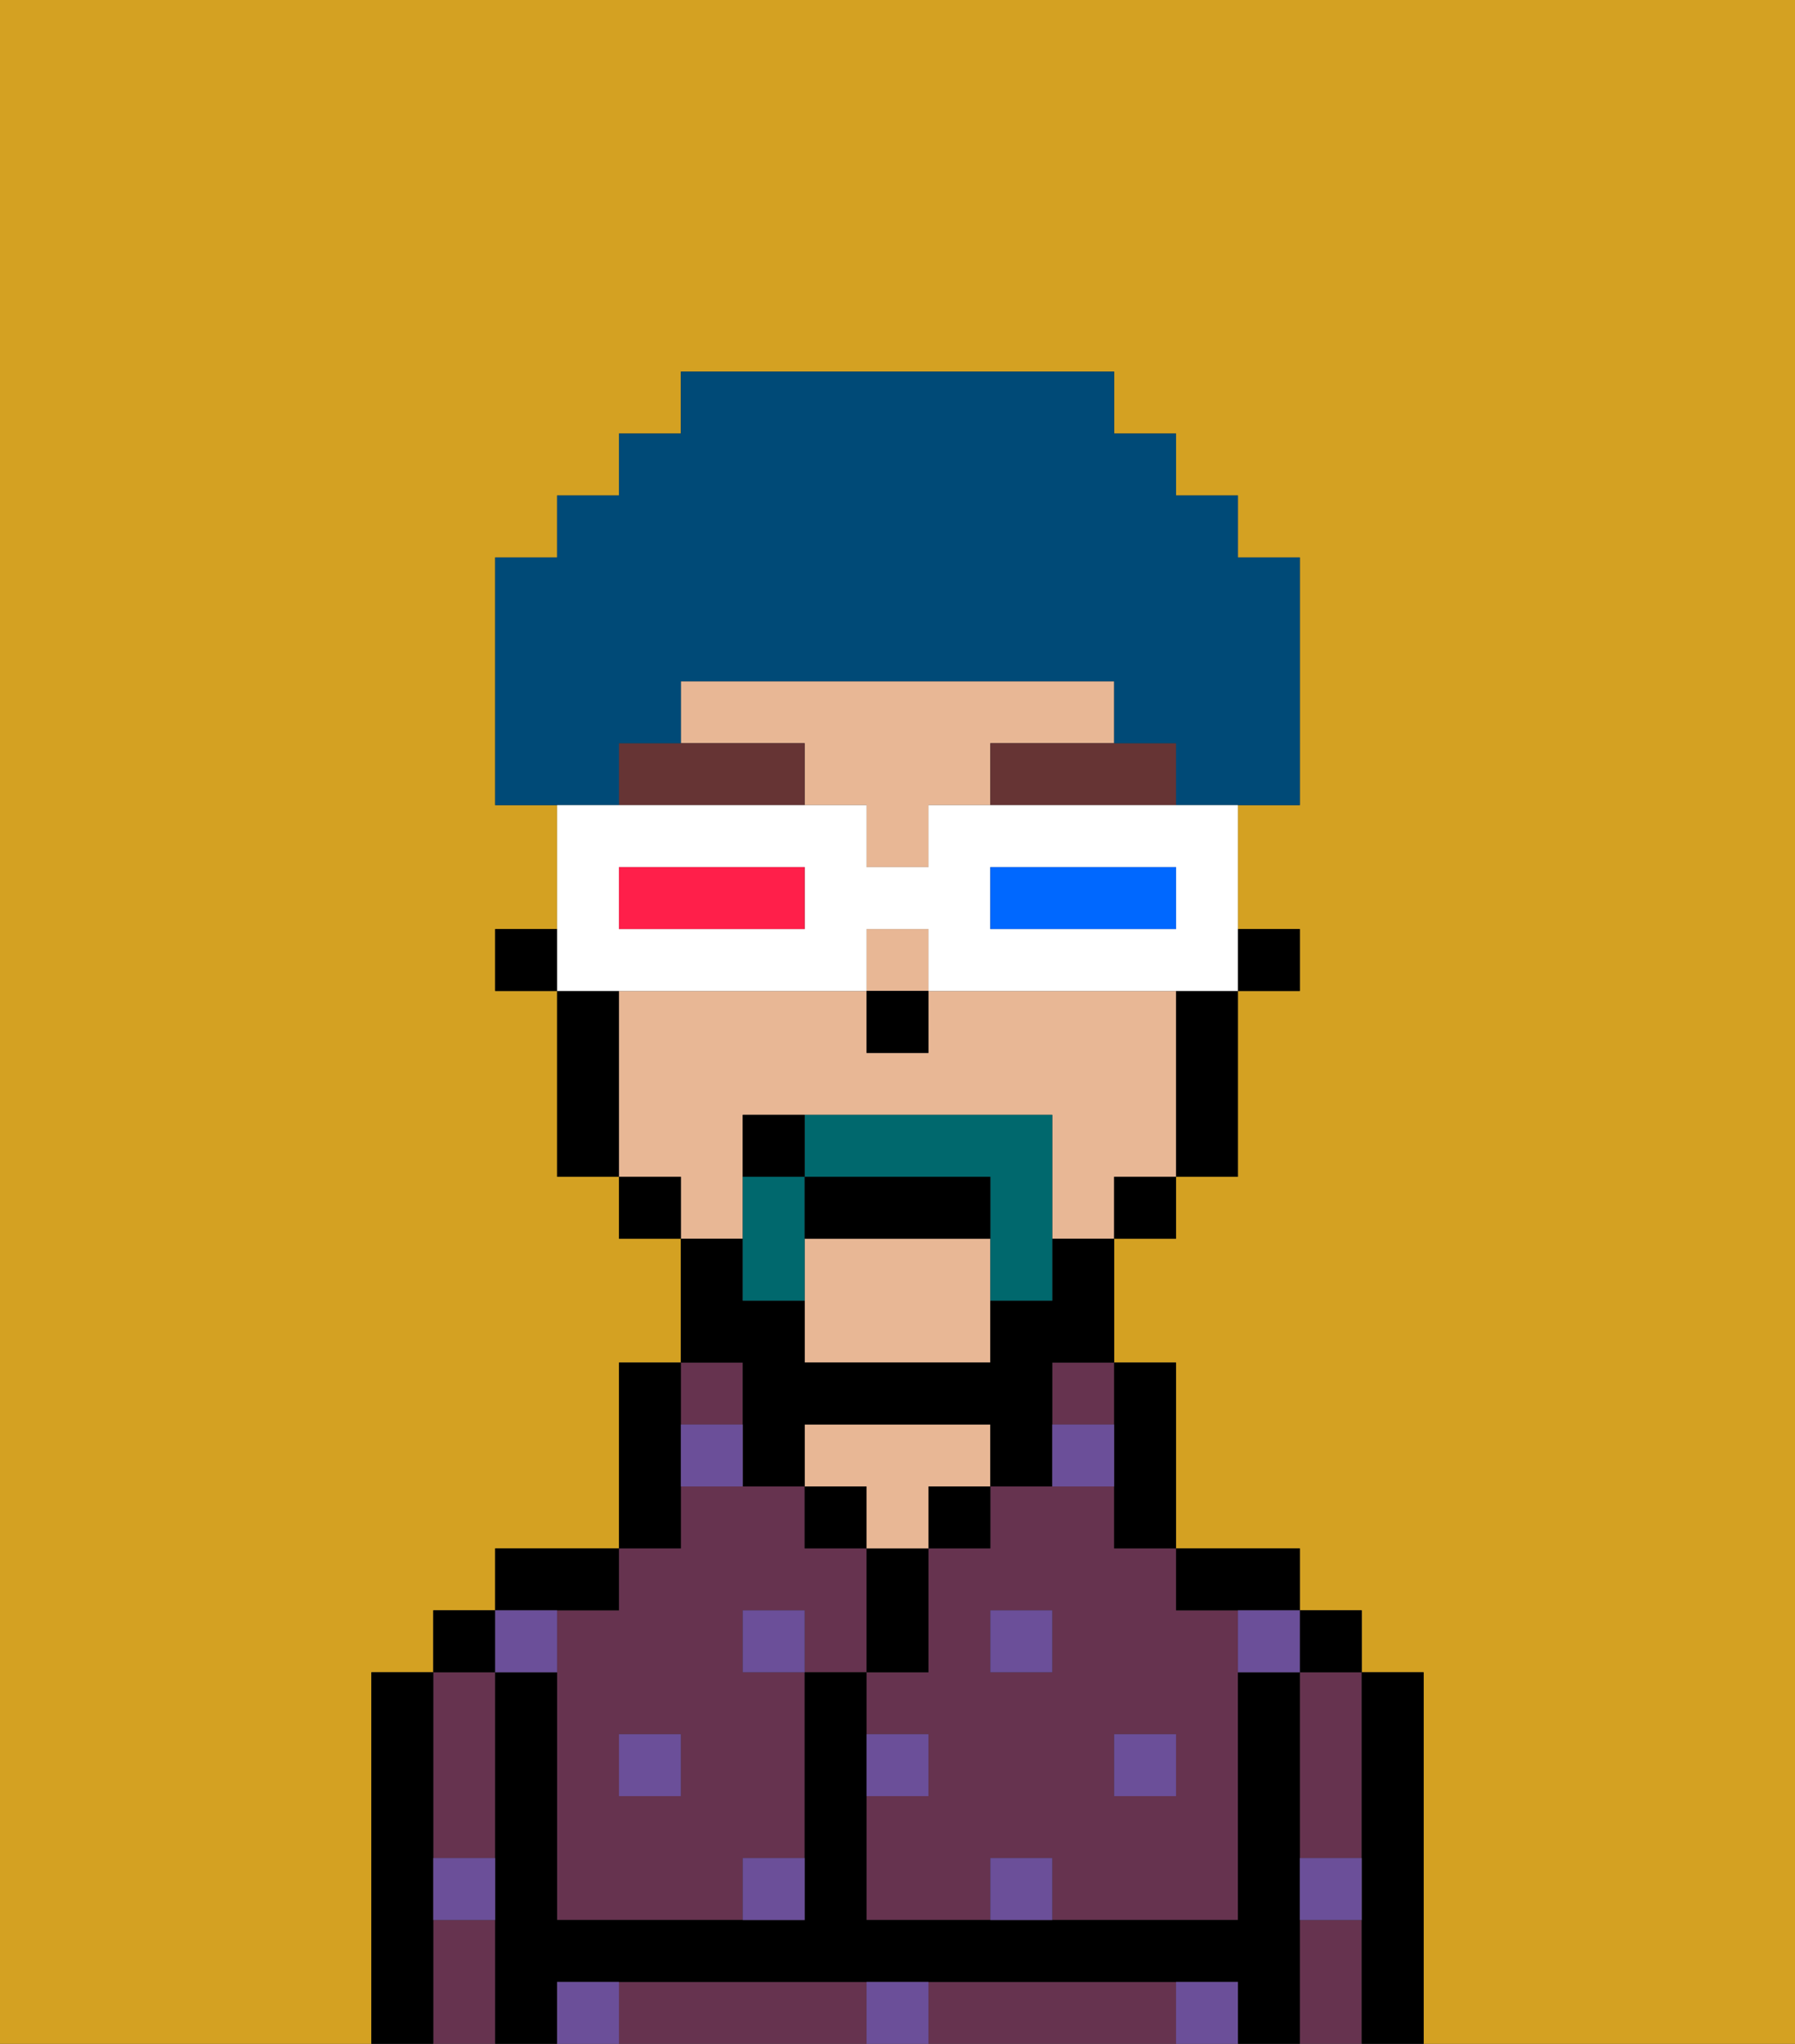<svg xmlns="http://www.w3.org/2000/svg" viewBox="0 0 29 33"><rect x="0" y="0" width="29" height="33" fill="#333333" stroke="none"/><defs><style>polygon,rect,path{shape-rendering:crispedges;}.wa274-1{fill:#d4a122;}.wa274-2{fill:#66334f;}.wa274-3{fill:#000000;}.wa274-4{fill:#e8b795;}.wa274-5{fill:#6b4f99;}.wa274-6{fill:#663434;}.wa274-7{fill:#00686d;}.wa274-8{fill:#004a77;}.wa274-9{fill:#ffffff;}.wa274-10{fill:#0068ff;}.wa274-11{fill:#ff1f4a;}</style></defs><path class="wa274-1" d="M0,33H6V27H7V26H8V25h2V22h1V20H10V19H9V16H8V15H9V13H8V9H9V8h1V7h1V6h7V7h1V8h1V9h1v4H20v2h1v1H20v3H19v1H18v2h1v3h2v1h1v1h1v6h6V0H0Z"/><path class="wa274-2" d="M18,24H16v1H15v2H14v1h1v1H14v2h2V30h1v1h3V26H19V25H18Zm-1,3H16V26h1Zm2,1v1H18V28Z"/><rect class="wa274-2" x="17" y="22" width="1" height="1"/><path class="wa274-2" d="M21,28v2h1V27H21Z"/><path class="wa274-2" d="M21,31v2h1V31Z"/><path class="wa274-2" d="M13,32H10v1h4V32Z"/><path class="wa274-2" d="M18,32H15v1h4V32Z"/><path class="wa274-2" d="M7,30H8V27H7v3Z"/><path class="wa274-2" d="M7,31v2H8V31Z"/><rect class="wa274-2" x="11" y="22" width="1" height="1"/><path class="wa274-2" d="M9,26v5h3V30h1V27H12V26h1v1h1V25H13V24H11v1H10v1Zm2,2v1H10V28Z"/><path class="wa274-3" d="M23,27H22v6h1V27Z"/><rect class="wa274-3" x="21" y="26" width="1" height="1"/><path class="wa274-3" d="M21,30V27H20v4H14V27H13v4H9V27H8v6H9V32H20v1h1V30Z"/><path class="wa274-3" d="M20,26h1V25H19v1Z"/><path class="wa274-3" d="M18,24v1h1V22H18v2Z"/><rect class="wa274-3" x="15" y="24" width="1" height="1"/><path class="wa274-3" d="M15,26V25H14v2h1Z"/><rect class="wa274-3" x="13" y="24" width="1" height="1"/><path class="wa274-4" d="M15,24h1V23H13v1h1v1h1Z"/><path class="wa274-3" d="M11,24V22H10v3h1Z"/><path class="wa274-3" d="M10,26V25H8v1h2Z"/><rect class="wa274-3" x="7" y="26" width="1" height="1"/><path class="wa274-3" d="M7,30V27H6v6H7V30Z"/><rect class="wa274-3" x="20" y="15" width="1" height="1"/><path class="wa274-4" d="M18,12V11H11v1h2v1h1v1h1V13h1V12Z"/><path class="wa274-4" d="M12,19V18h5v2h1V19h1V16H15v1H14V16H10v3h1v1h1Z"/><rect class="wa274-4" x="14" y="15" width="1" height="1"/><path class="wa274-4" d="M13,20v2h3V20Z"/><path class="wa274-3" d="M19,17v2h1V16H19Z"/><rect class="wa274-3" x="18" y="19" width="1" height="1"/><path class="wa274-3" d="M12,23v1h1V23h3v1h1V22h1V20H17v1H16v1H13V21H12V20H11v2h1Z"/><rect class="wa274-3" x="10" y="19" width="1" height="1"/><path class="wa274-3" d="M10,16H9v3h1V16Z"/><rect class="wa274-3" x="8" y="15" width="1" height="1"/><rect class="wa274-3" x="14" y="16" width="1" height="1"/><rect class="wa274-5" x="10" y="28" width="1" height="1"/><path class="wa274-5" d="M12,31h1V30H12Z"/><path class="wa274-5" d="M15,28H14v1h1Z"/><path class="wa274-5" d="M14,32v1h1V32Z"/><rect class="wa274-5" x="12" y="26" width="1" height="1"/><path class="wa274-5" d="M16,30v1h1V30Z"/><rect class="wa274-5" x="18" y="28" width="1" height="1"/><rect class="wa274-5" x="16" y="26" width="1" height="1"/><path class="wa274-5" d="M9,27V26H8v1Z"/><path class="wa274-5" d="M19,32v1h1V32Z"/><path class="wa274-5" d="M9,32v1h1V32Z"/><path class="wa274-5" d="M7,31H8V30H7Z"/><path class="wa274-5" d="M21,31h1V30H21Z"/><path class="wa274-5" d="M20,27h1V26H20Z"/><path class="wa274-5" d="M11,23v1h1V23Z"/><path class="wa274-5" d="M18,23H17v1h1Z"/><path class="wa274-6" d="M11,12H10v1h3V12Z"/><path class="wa274-6" d="M18,12H16v1h3V12Z"/><path class="wa274-7" d="M13,19H12v2h1V19Z"/><path class="wa274-7" d="M13,18v1h3v2h1V18Z"/><path class="wa274-3" d="M16,20V19H13v1Z"/><path class="wa274-3" d="M13,18H12v1h1Z"/><path class="wa274-8" d="M10,12h1V11h7v1h1v1h2V9H20V8H19V7H18V6H11V7H10V8H9V9H8v4h2Z"/><path class="wa274-9" d="M11,16h3V15h1v1h5V13H15v1H14V13H9v3h2Zm5-2h3v1H16Zm-6,0h3v1H10Z"/><path class="wa274-10" d="M19,15V14H16v1h3Z"/><path class="wa274-11" d="M13,15V14H10v1h3Z"/></svg>